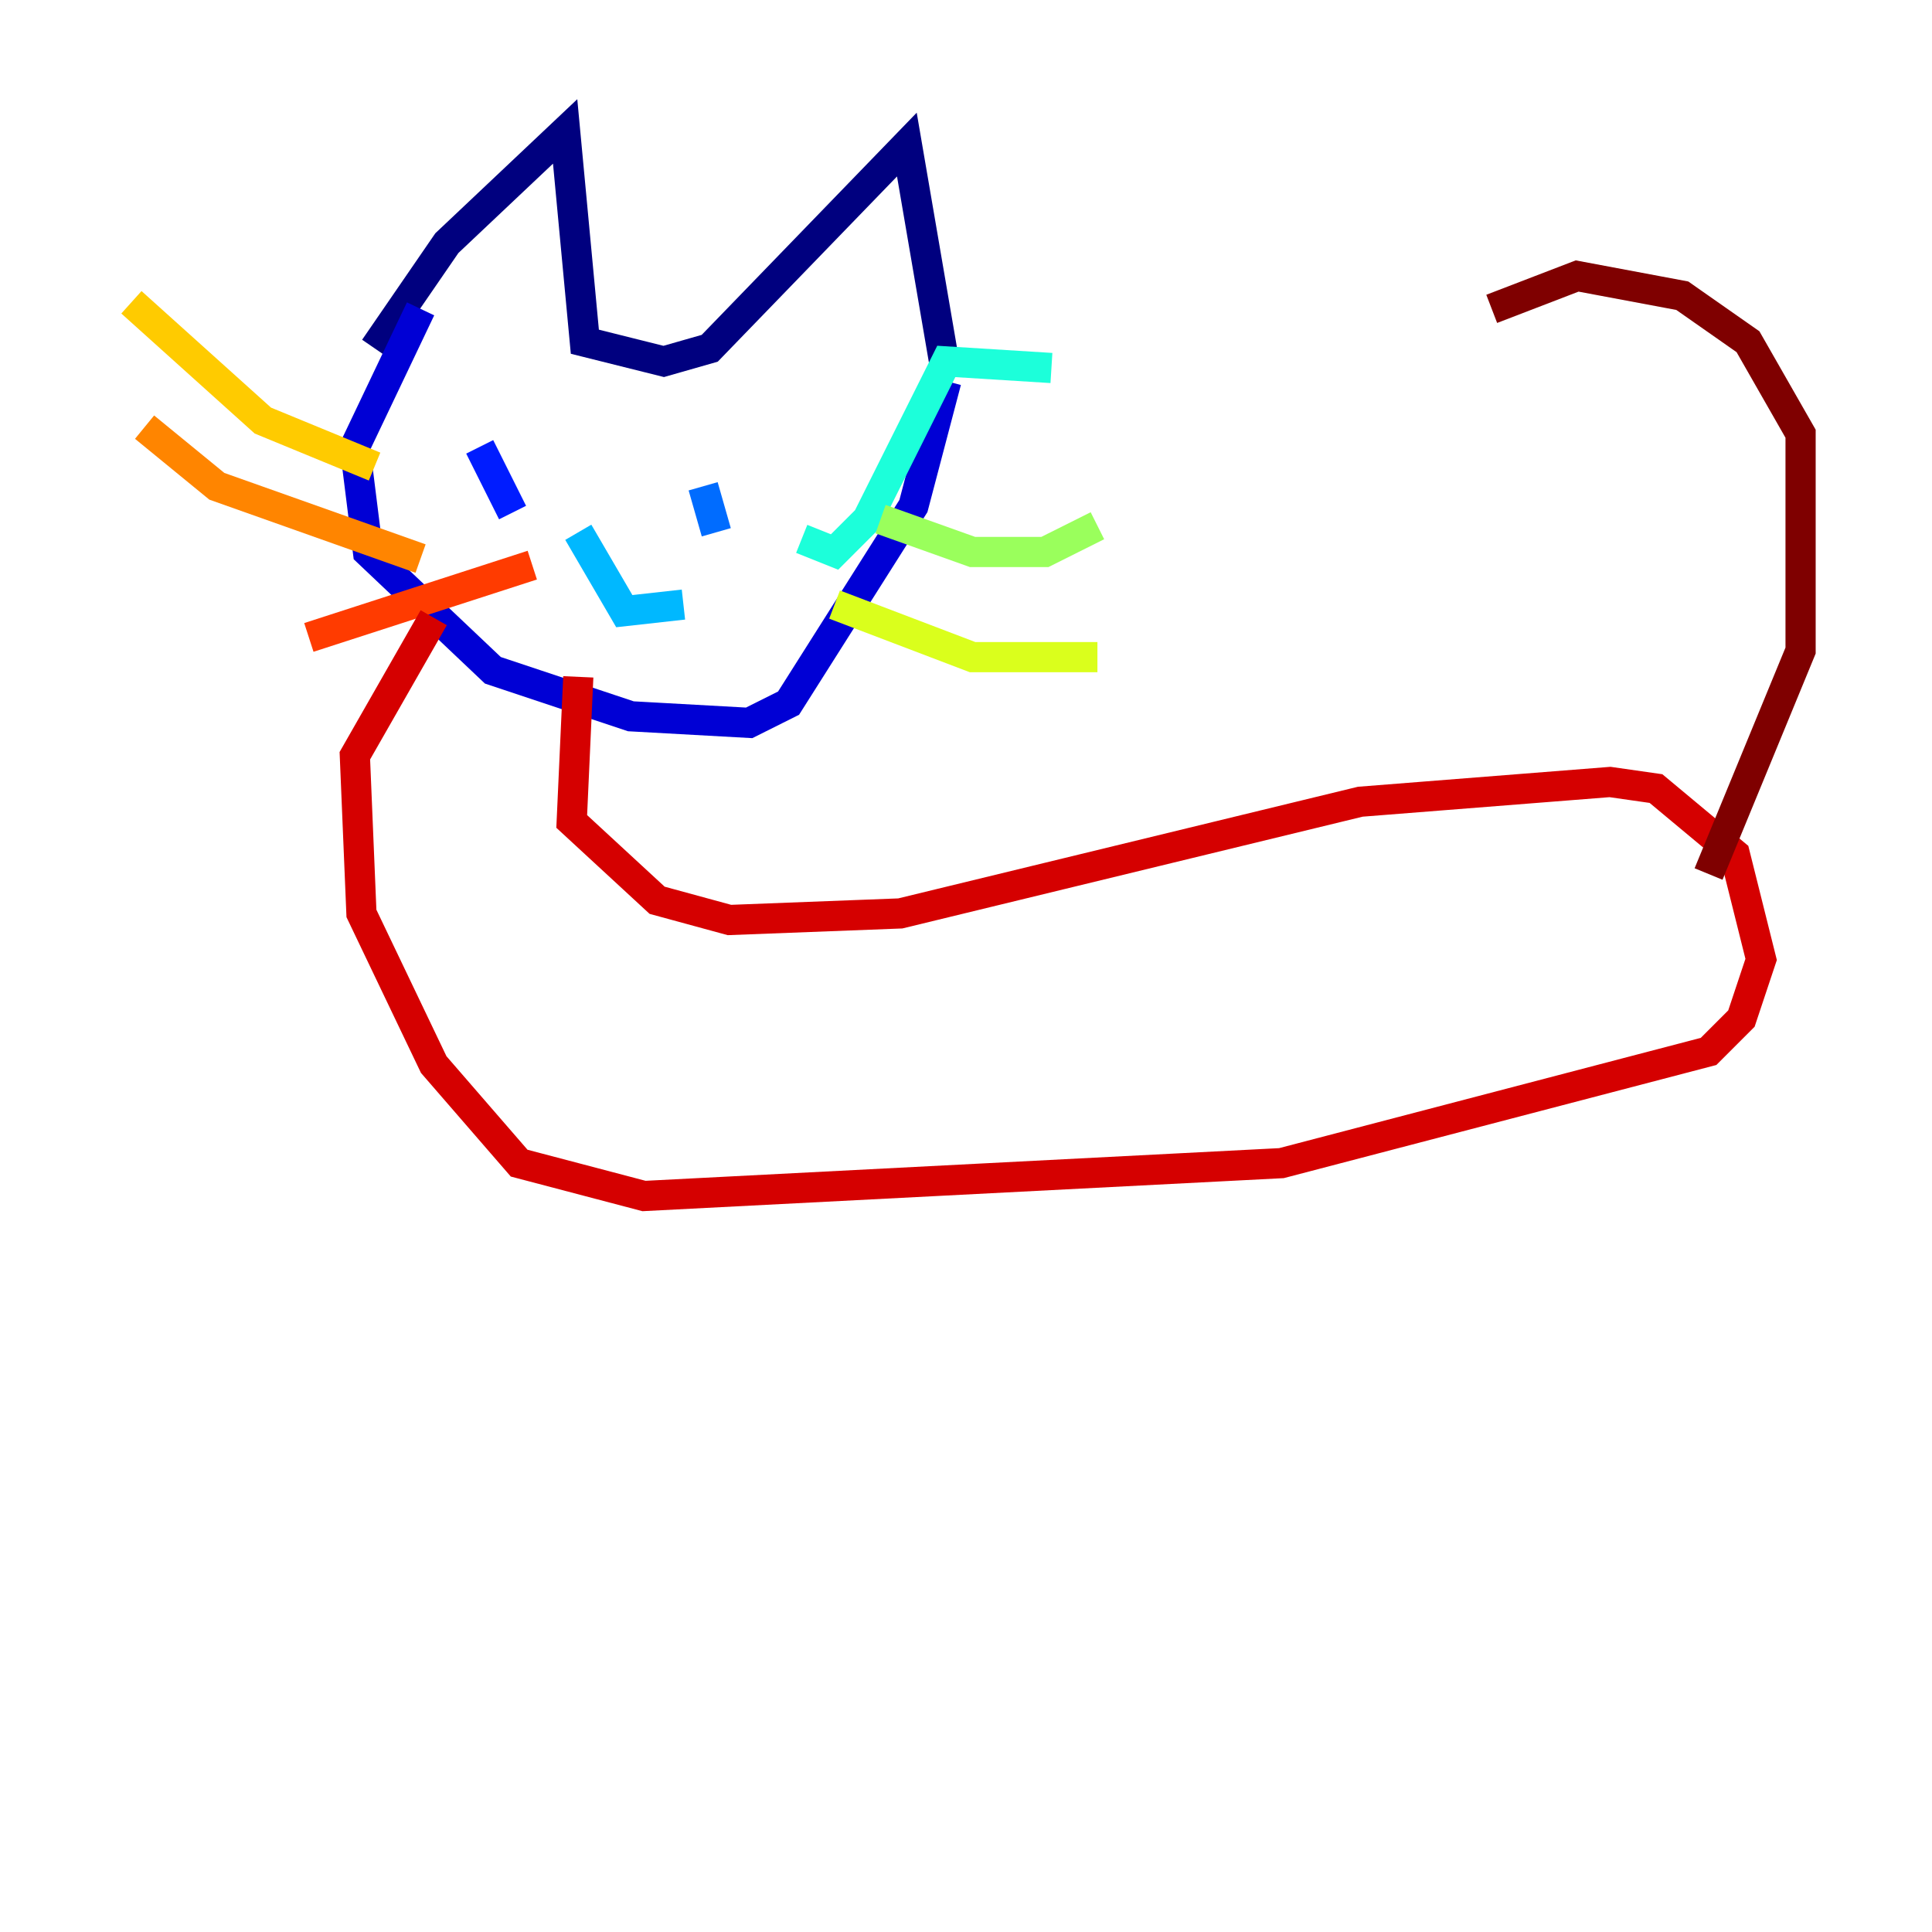 <?xml version="1.0" encoding="utf-8" ?>
<svg baseProfile="tiny" height="128" version="1.2" viewBox="0,0,128,128" width="128" xmlns="http://www.w3.org/2000/svg" xmlns:ev="http://www.w3.org/2001/xml-events" xmlns:xlink="http://www.w3.org/1999/xlink"><defs /><polyline fill="none" points="24.816,23.075 29.605,16.109 37.442,8.707 38.748,22.64 43.973,23.946 47.02,23.075 60.082,9.578 62.694,24.816" stroke="#00007f" stroke-width="2" /><polyline fill="none" points="27.864,20.463 23.51,29.605 24.381,36.571 32.653,44.408 41.796,47.456 49.633,47.891 52.245,46.585 60.517,33.524 62.694,25.252" stroke="#0000d5" stroke-width="2" /><polyline fill="none" points="31.782,29.605 33.959,33.959" stroke="#001cff" stroke-width="2" /><polyline fill="none" points="46.585,32.218 47.456,35.265" stroke="#006cff" stroke-width="2" /><polyline fill="none" points="38.313,35.265 41.361,40.49 45.279,40.054" stroke="#00b8ff" stroke-width="2" /><polyline fill="none" points="53.116,35.701 55.292,36.571 57.469,34.395 62.694,23.946 69.66,24.381" stroke="#1cffda" stroke-width="2" /><polyline fill="none" points="64.871,35.265 64.871,35.265" stroke="#5cff9a" stroke-width="2" /><polyline fill="none" points="58.34,34.395 64.435,36.571 69.225,36.571 72.707,34.83" stroke="#9aff5c" stroke-width="2" /><polyline fill="none" points="55.292,40.054 64.435,43.537 72.707,43.537" stroke="#daff1c" stroke-width="2" /><polyline fill="none" points="24.816,30.912 17.415,27.864 8.707,20.027" stroke="#ffcb00" stroke-width="2" /><polyline fill="none" points="27.864,37.007 14.367,32.218 9.578,28.299" stroke="#ff8500" stroke-width="2" /><polyline fill="none" points="35.265,37.442 20.463,42.231" stroke="#ff3b00" stroke-width="2" /><polyline fill="none" points="38.313,44.843 37.878,54.422 43.537,59.646 48.327,60.952 59.646,60.517 90.122,53.116 106.667,51.809 109.714,52.245 114.939,56.599 116.68,63.565 115.374,67.483 113.197,69.66 84.898,77.061 42.667,79.238 34.395,77.061 28.735,70.531 23.946,60.517 23.51,50.068 28.735,40.925" stroke="#d50000" stroke-width="2" /><polyline fill="none" points="113.197,57.905 119.293,43.102 119.293,28.735 115.809,22.64 111.456,19.592 104.49,18.286 98.83,20.463" stroke="#7f0000" stroke-width="2" /></svg>